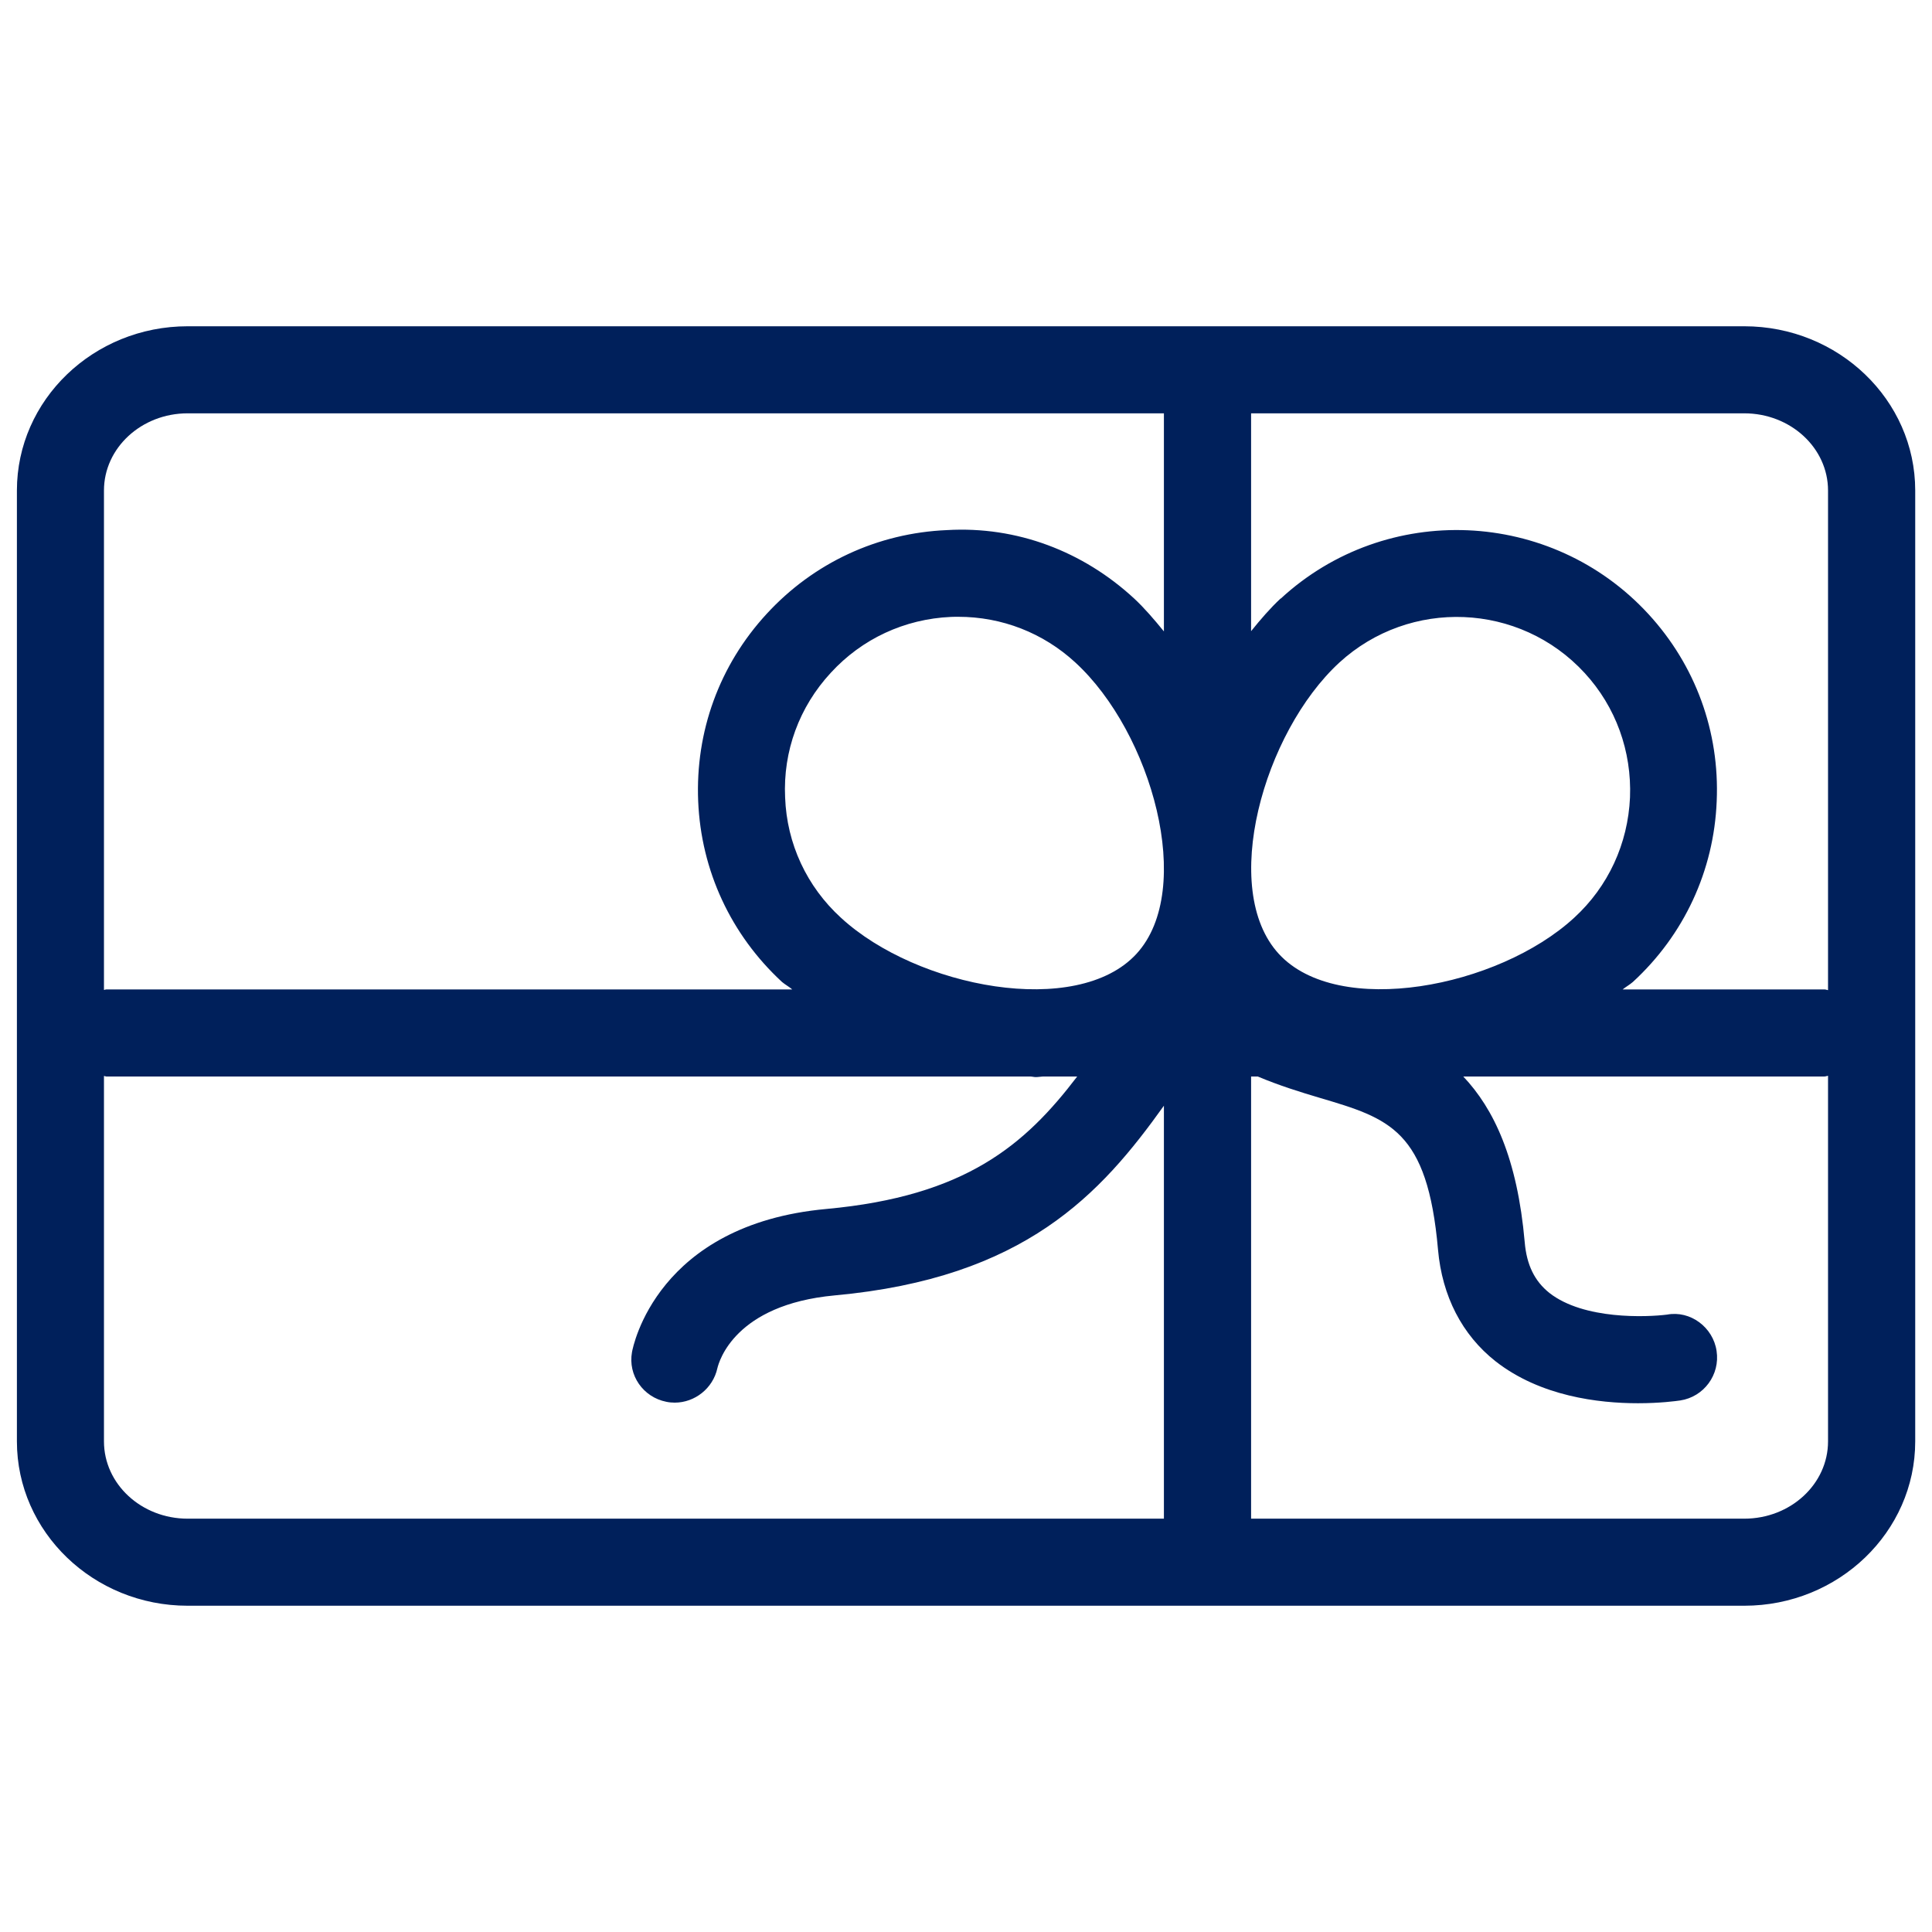 <?xml version="1.0" encoding="UTF-8"?>
<svg width="16px" height="16px" viewBox="0 0 16 16" version="1.1" xmlns="http://www.w3.org/2000/svg" xmlns:xlink="http://www.w3.org/1999/xlink">
    
    <title>Icon/gift-card</title>
    <desc>Created with sketchtool.</desc>
    <g id="Icons" stroke="none" stroke-width="1" fill="none" fill-rule="evenodd">
        <g id="Icon/gift-card" fill="#00205B">
            <path d="M14.445,12.577 L10.361,12.577 L10.361,8.915 L10.416,8.915 C10.594,8.99 10.768,9.044 10.93,9.092 C11.507,9.263 11.822,9.357 11.909,10.349 C11.943,10.734 12.108,11.055 12.386,11.274 C12.757,11.564 13.239,11.621 13.565,11.621 C13.748,11.621 13.88,11.603 13.915,11.598 C14.111,11.568 14.246,11.385 14.216,11.188 C14.187,10.991 13.998,10.851 13.806,10.887 C13.64,10.908 13.117,10.931 12.832,10.708 C12.709,10.61 12.643,10.476 12.627,10.287 C12.566,9.591 12.37,9.181 12.118,8.915 L15.11,8.915 C15.12,8.915 15.13,8.91 15.139,8.909 L15.139,11.937 C15.139,12.29 14.829,12.577 14.445,12.577 M0.861,11.937 L0.861,8.911 C0.868,8.911 0.874,8.915 0.88,8.915 L8.53,8.915 C8.546,8.915 8.562,8.92 8.578,8.92 C8.598,8.92 8.618,8.916 8.639,8.915 L8.921,8.915 C8.489,9.482 7.997,9.906 6.845,10.012 C5.438,10.14 5.242,11.154 5.234,11.197 C5.199,11.39 5.327,11.571 5.518,11.609 C5.542,11.614 5.564,11.616 5.588,11.616 C5.753,11.616 5.904,11.499 5.941,11.331 C5.954,11.277 6.083,10.805 6.912,10.728 C8.489,10.584 9.117,9.887 9.639,9.157 L9.639,12.577 L1.554,12.577 C1.171,12.577 0.861,12.29 0.861,11.937 M1.554,3.423 L9.639,3.423 L9.639,5.229 C9.559,5.131 9.477,5.035 9.393,4.957 C8.97,4.566 8.421,4.356 7.843,4.39 C7.269,4.414 6.737,4.661 6.348,5.085 C5.958,5.509 5.758,6.058 5.782,6.635 C5.806,7.21 6.053,7.741 6.476,8.132 C6.502,8.154 6.537,8.173 6.561,8.194 L0.88,8.194 C0.874,8.194 0.868,8.198 0.861,8.198 L0.861,4.062 C0.861,3.71 1.171,3.423 1.554,3.423 M9.412,7.899 C8.921,8.434 7.595,8.181 6.965,7.601 C6.681,7.342 6.516,6.987 6.502,6.604 C6.484,6.221 6.619,5.854 6.88,5.572 C7.138,5.29 7.492,5.126 7.875,5.109 C7.896,5.108 7.917,5.108 7.936,5.108 C8.297,5.108 8.639,5.241 8.905,5.486 C8.906,5.486 8.906,5.486 8.906,5.487 C9.537,6.066 9.902,7.365 9.412,7.899 M10.591,7.9 C10.098,7.365 10.463,6.066 11.092,5.487 C11.675,4.953 12.585,4.988 13.123,5.573 C13.382,5.854 13.514,6.222 13.499,6.604 C13.482,6.987 13.319,7.342 13.036,7.601 C12.406,8.18 11.081,8.433 10.591,7.9 M15.139,4.062 L15.139,8.2 C15.13,8.199 15.12,8.194 15.11,8.194 L13.438,8.194 C13.464,8.173 13.498,8.154 13.523,8.132 C13.947,7.742 14.194,7.21 14.217,6.635 C14.242,6.059 14.041,5.509 13.652,5.086 C12.848,4.211 11.48,4.152 10.607,4.957 L10.605,4.957 C10.521,5.035 10.44,5.129 10.361,5.227 L10.361,3.423 L14.445,3.423 C14.829,3.423 15.139,3.71 15.139,4.062 M14.445,2.702 L1.554,2.702 C0.774,2.702 0.14,3.312 0.14,4.062 L0.14,11.937 C0.14,12.687 0.774,13.298 1.554,13.298 L14.445,13.298 C15.226,13.298 15.861,12.687 15.861,11.937 L15.861,4.062 C15.861,3.312 15.226,2.702 14.445,2.702" id="Icon-Color"></path>
        </g>
    </g>
</svg>